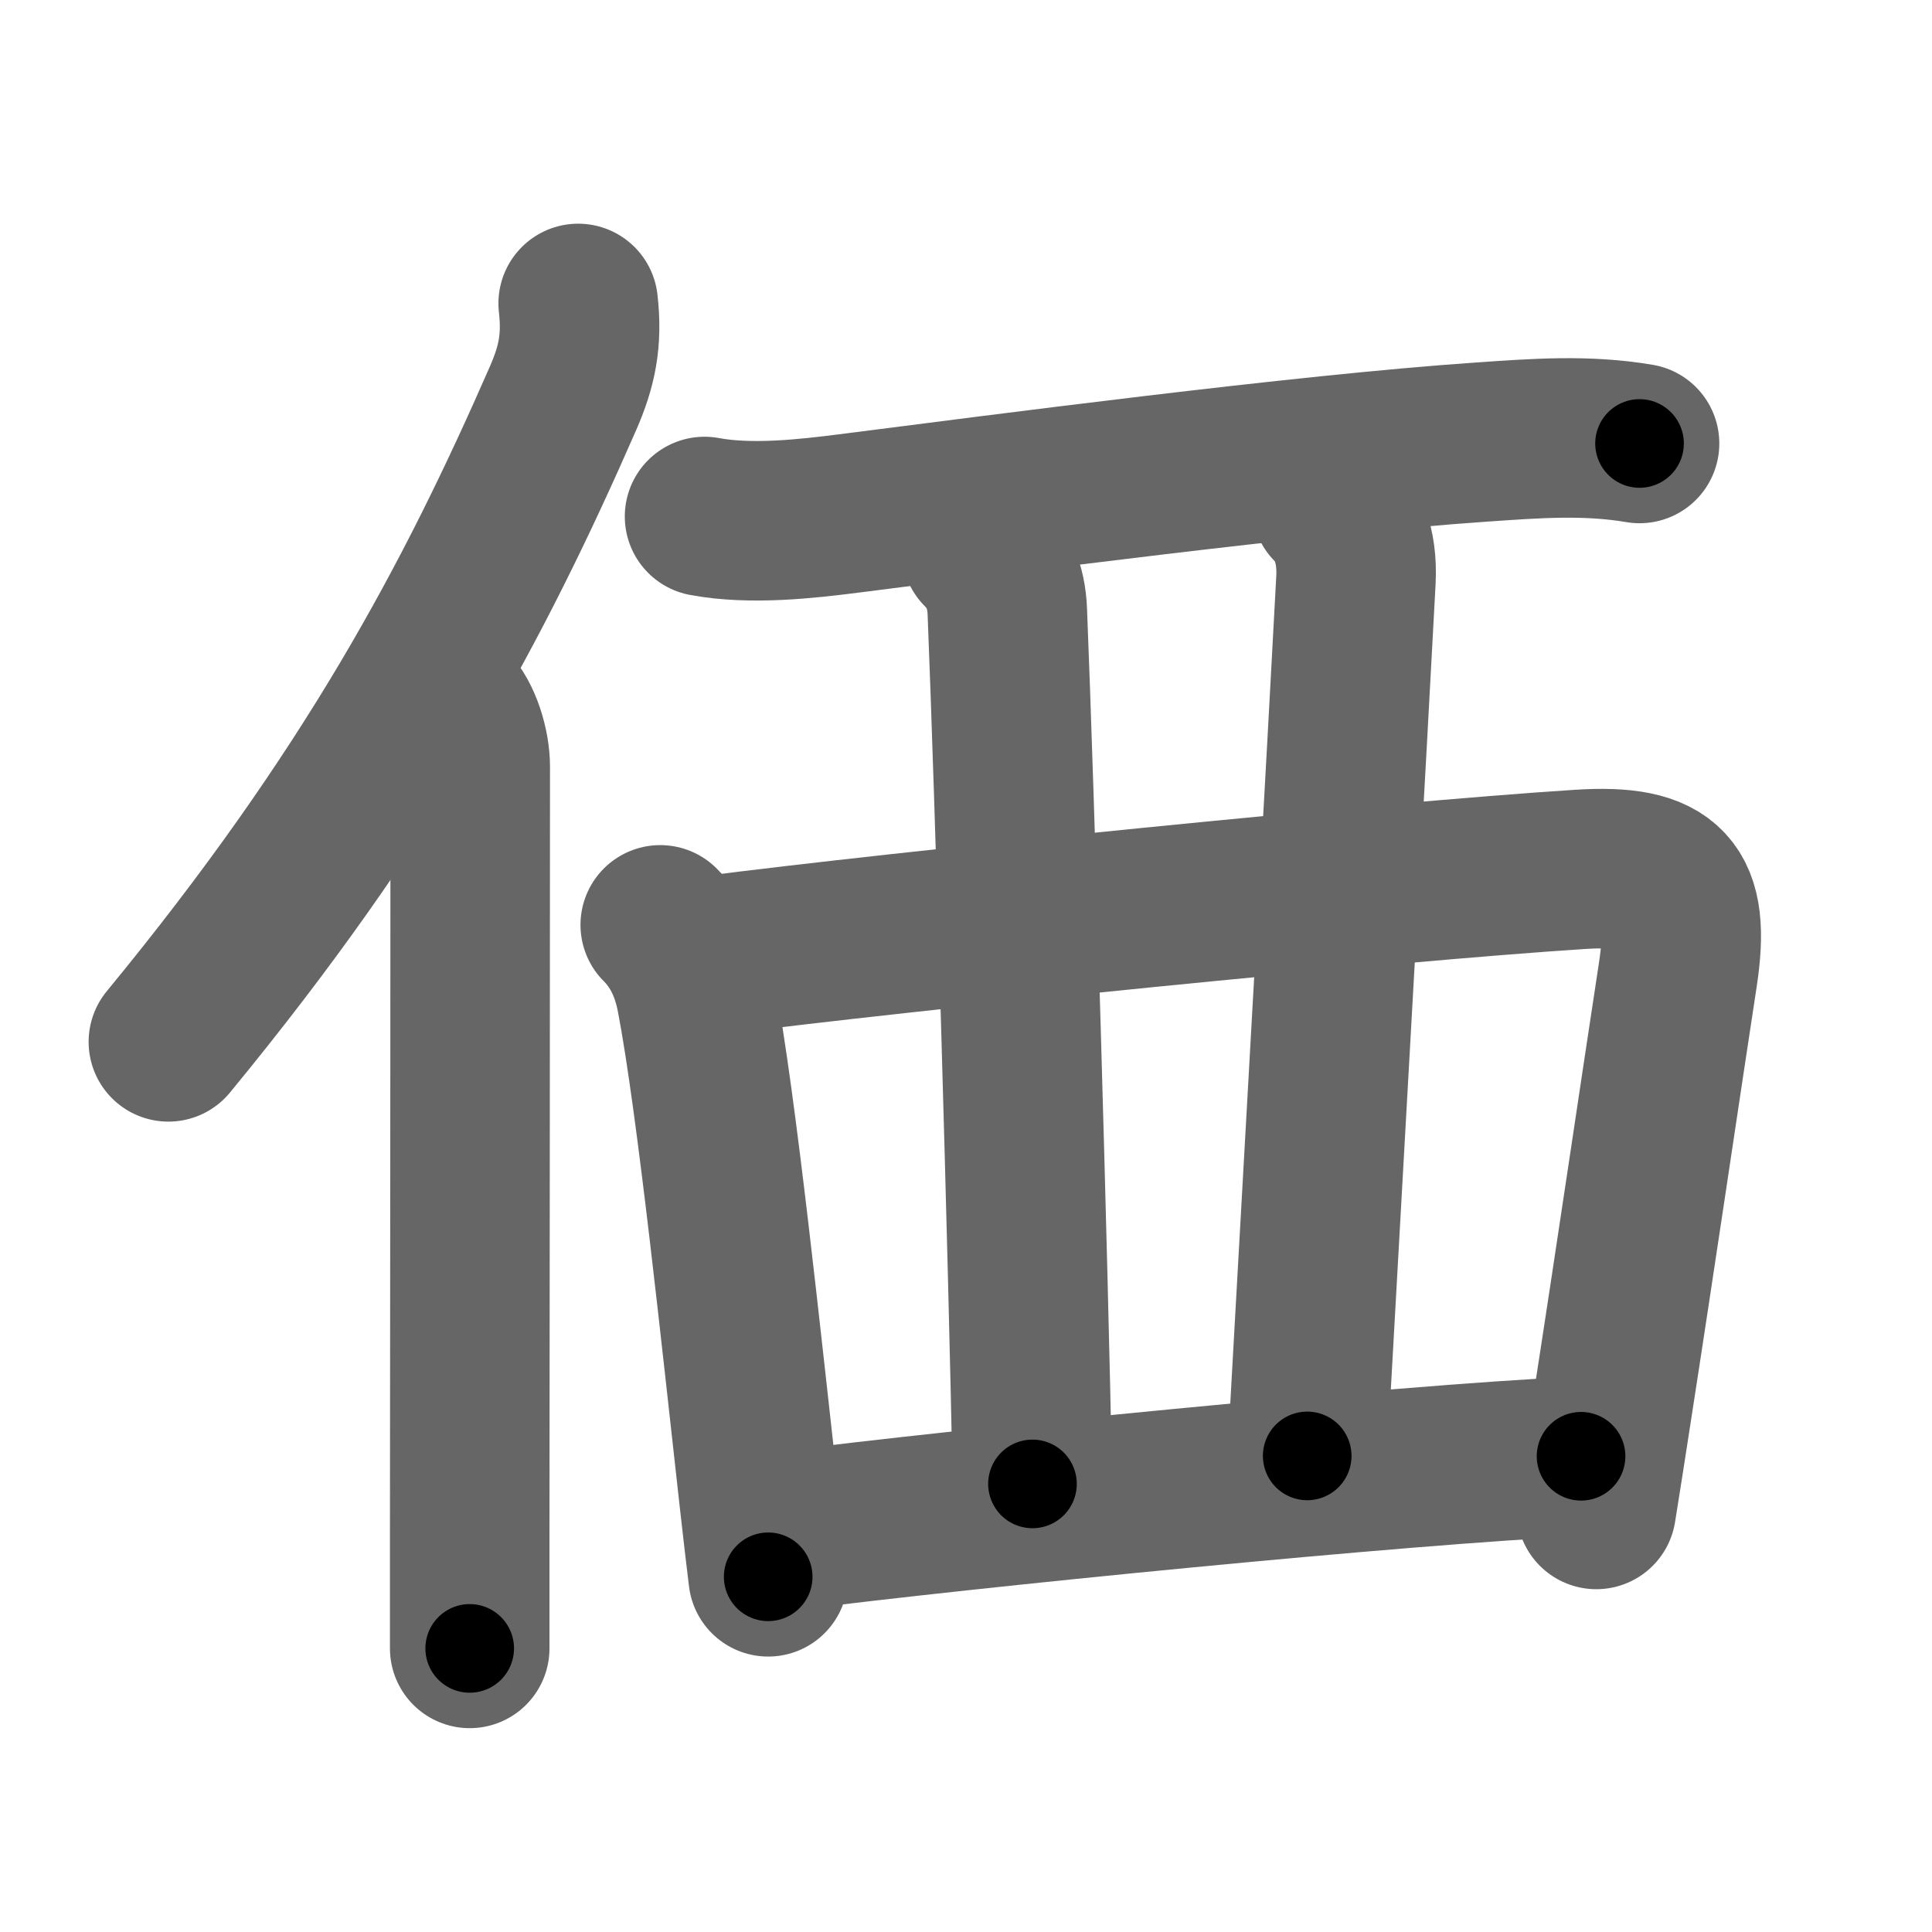 <svg xmlns="http://www.w3.org/2000/svg" width="109" height="109" viewBox="0 0 109 109" id="4fa1"><g fill="none" stroke="#666" stroke-width="9" stroke-linecap="round" stroke-linejoin="round"><g><g><path d="M32.62,17.12c0.24,2.09-0.07,3.55-0.85,5.34c-5,11.43-10.82,22.41-22.27,36.32" /><path d="M25.28,39.75c0.8,0.8,1.25,2.39,1.25,3.5c0,10.73-0.02,31.65-0.03,43.25c0,2.8,0,5.06,0,6.5" /></g><g p4:phon="襾V/賈V" xmlns:p4="http://kanjivg.tagaini.net"><g><path d="M39.75,29.14c2.62,0.49,5.76,0.13,8.13-0.17c8.56-1.09,25.62-3.34,35.72-4.03c3.03-0.21,5.9-0.43,8.9,0.08" /><path d="M37.25,52.18c1.16,1.16,1.74,2.56,2.03,4.04c1.15,5.98,2.59,19.82,3.54,28.28c0.2,1.76,0.37,3.28,0.52,4.46" /><path d="M40.04,53.92C51,52.5,78.23,49.75,89.13,49.05c4.98-0.32,6.27,1.1,5.53,5.94c-0.93,6.07-2.4,16.07-3.77,24.88c-0.28,1.83-0.56,3.61-0.83,5.29" /><path d="M55.37,31.03c0.93,0.93,1.4,2.05,1.46,3.44c0.42,10.41,1.17,36.29,1.42,49.25" /><path d="M75.12,28.5c0.88,0.88,1.48,2.25,1.38,4.21c-0.5,9.54-1.75,31.54-2.75,49.43" /><path d="M44.5,86.36c9.63-1.24,34.63-3.74,44.7-4.2" /></g></g></g></g><g fill="none" stroke="#000" stroke-width="5" stroke-linecap="round" stroke-linejoin="round"><path d="M32.62,17.12c0.24,2.09-0.07,3.55-0.85,5.34c-5,11.43-10.82,22.41-22.27,36.32" stroke-dasharray="48.24" stroke-dashoffset="48.24"><animate attributeName="stroke-dashoffset" values="48.24;48.24;0" dur="0.482s" fill="freeze" begin="0s;4fa1.click" /></path><path d="M25.28,39.75c0.8,0.8,1.25,2.39,1.25,3.5c0,10.73-0.02,31.65-0.03,43.25c0,2.8,0,5.06,0,6.5" stroke-dasharray="53.546" stroke-dashoffset="53.546"><animate attributeName="stroke-dashoffset" values="53.546" fill="freeze" begin="4fa1.click" /><animate attributeName="stroke-dashoffset" values="53.546;53.546;0" keyTimes="0;0.474;1" dur="1.017s" fill="freeze" begin="0s;4fa1.click" /></path><path d="M39.75,29.14c2.62,0.49,5.76,0.13,8.13-0.17c8.56-1.09,25.62-3.34,35.72-4.03c3.03-0.21,5.9-0.43,8.9,0.08" stroke-dasharray="53.039" stroke-dashoffset="53.039"><animate attributeName="stroke-dashoffset" values="53.039" fill="freeze" begin="4fa1.click" /><animate attributeName="stroke-dashoffset" values="53.039;53.039;0" keyTimes="0;0.657;1" dur="1.547s" fill="freeze" begin="0s;4fa1.click" /></path><path d="M37.25,52.18c1.16,1.16,1.74,2.56,2.03,4.04c1.15,5.98,2.59,19.82,3.54,28.28c0.2,1.76,0.37,3.28,0.52,4.46" stroke-dasharray="37.588" stroke-dashoffset="37.588"><animate attributeName="stroke-dashoffset" values="37.588" fill="freeze" begin="4fa1.click" /><animate attributeName="stroke-dashoffset" values="37.588;37.588;0" keyTimes="0;0.804;1" dur="1.923s" fill="freeze" begin="0s;4fa1.click" /></path><path d="M40.04,53.92C51,52.5,78.23,49.75,89.13,49.05c4.98-0.32,6.27,1.1,5.53,5.94c-0.93,6.07-2.4,16.07-3.77,24.88c-0.28,1.83-0.56,3.61-0.83,5.29" stroke-dasharray="90.131" stroke-dashoffset="90.131"><animate attributeName="stroke-dashoffset" values="90.131" fill="freeze" begin="4fa1.click" /><animate attributeName="stroke-dashoffset" values="90.131;90.131;0" keyTimes="0;0.739;1" dur="2.601s" fill="freeze" begin="0s;4fa1.click" /></path><path d="M55.37,31.03c0.93,0.93,1.4,2.05,1.46,3.44c0.42,10.41,1.17,36.29,1.42,49.25" stroke-dasharray="53.103" stroke-dashoffset="53.103"><animate attributeName="stroke-dashoffset" values="53.103" fill="freeze" begin="4fa1.click" /><animate attributeName="stroke-dashoffset" values="53.103;53.103;0" keyTimes="0;0.83;1" dur="3.132s" fill="freeze" begin="0s;4fa1.click" /></path><path d="M75.12,28.5c0.88,0.88,1.48,2.25,1.38,4.21c-0.5,9.54-1.75,31.54-2.75,49.43" stroke-dasharray="54.073" stroke-dashoffset="54.073"><animate attributeName="stroke-dashoffset" values="54.073" fill="freeze" begin="4fa1.click" /><animate attributeName="stroke-dashoffset" values="54.073;54.073;0" keyTimes="0;0.853;1" dur="3.673s" fill="freeze" begin="0s;4fa1.click" /></path><path d="M44.5,86.36c9.63-1.24,34.63-3.74,44.7-4.2" stroke-dasharray="44.905" stroke-dashoffset="44.905"><animate attributeName="stroke-dashoffset" values="44.905" fill="freeze" begin="4fa1.click" /><animate attributeName="stroke-dashoffset" values="44.905;44.905;0" keyTimes="0;0.891;1" dur="4.122s" fill="freeze" begin="0s;4fa1.click" /></path></g></svg>